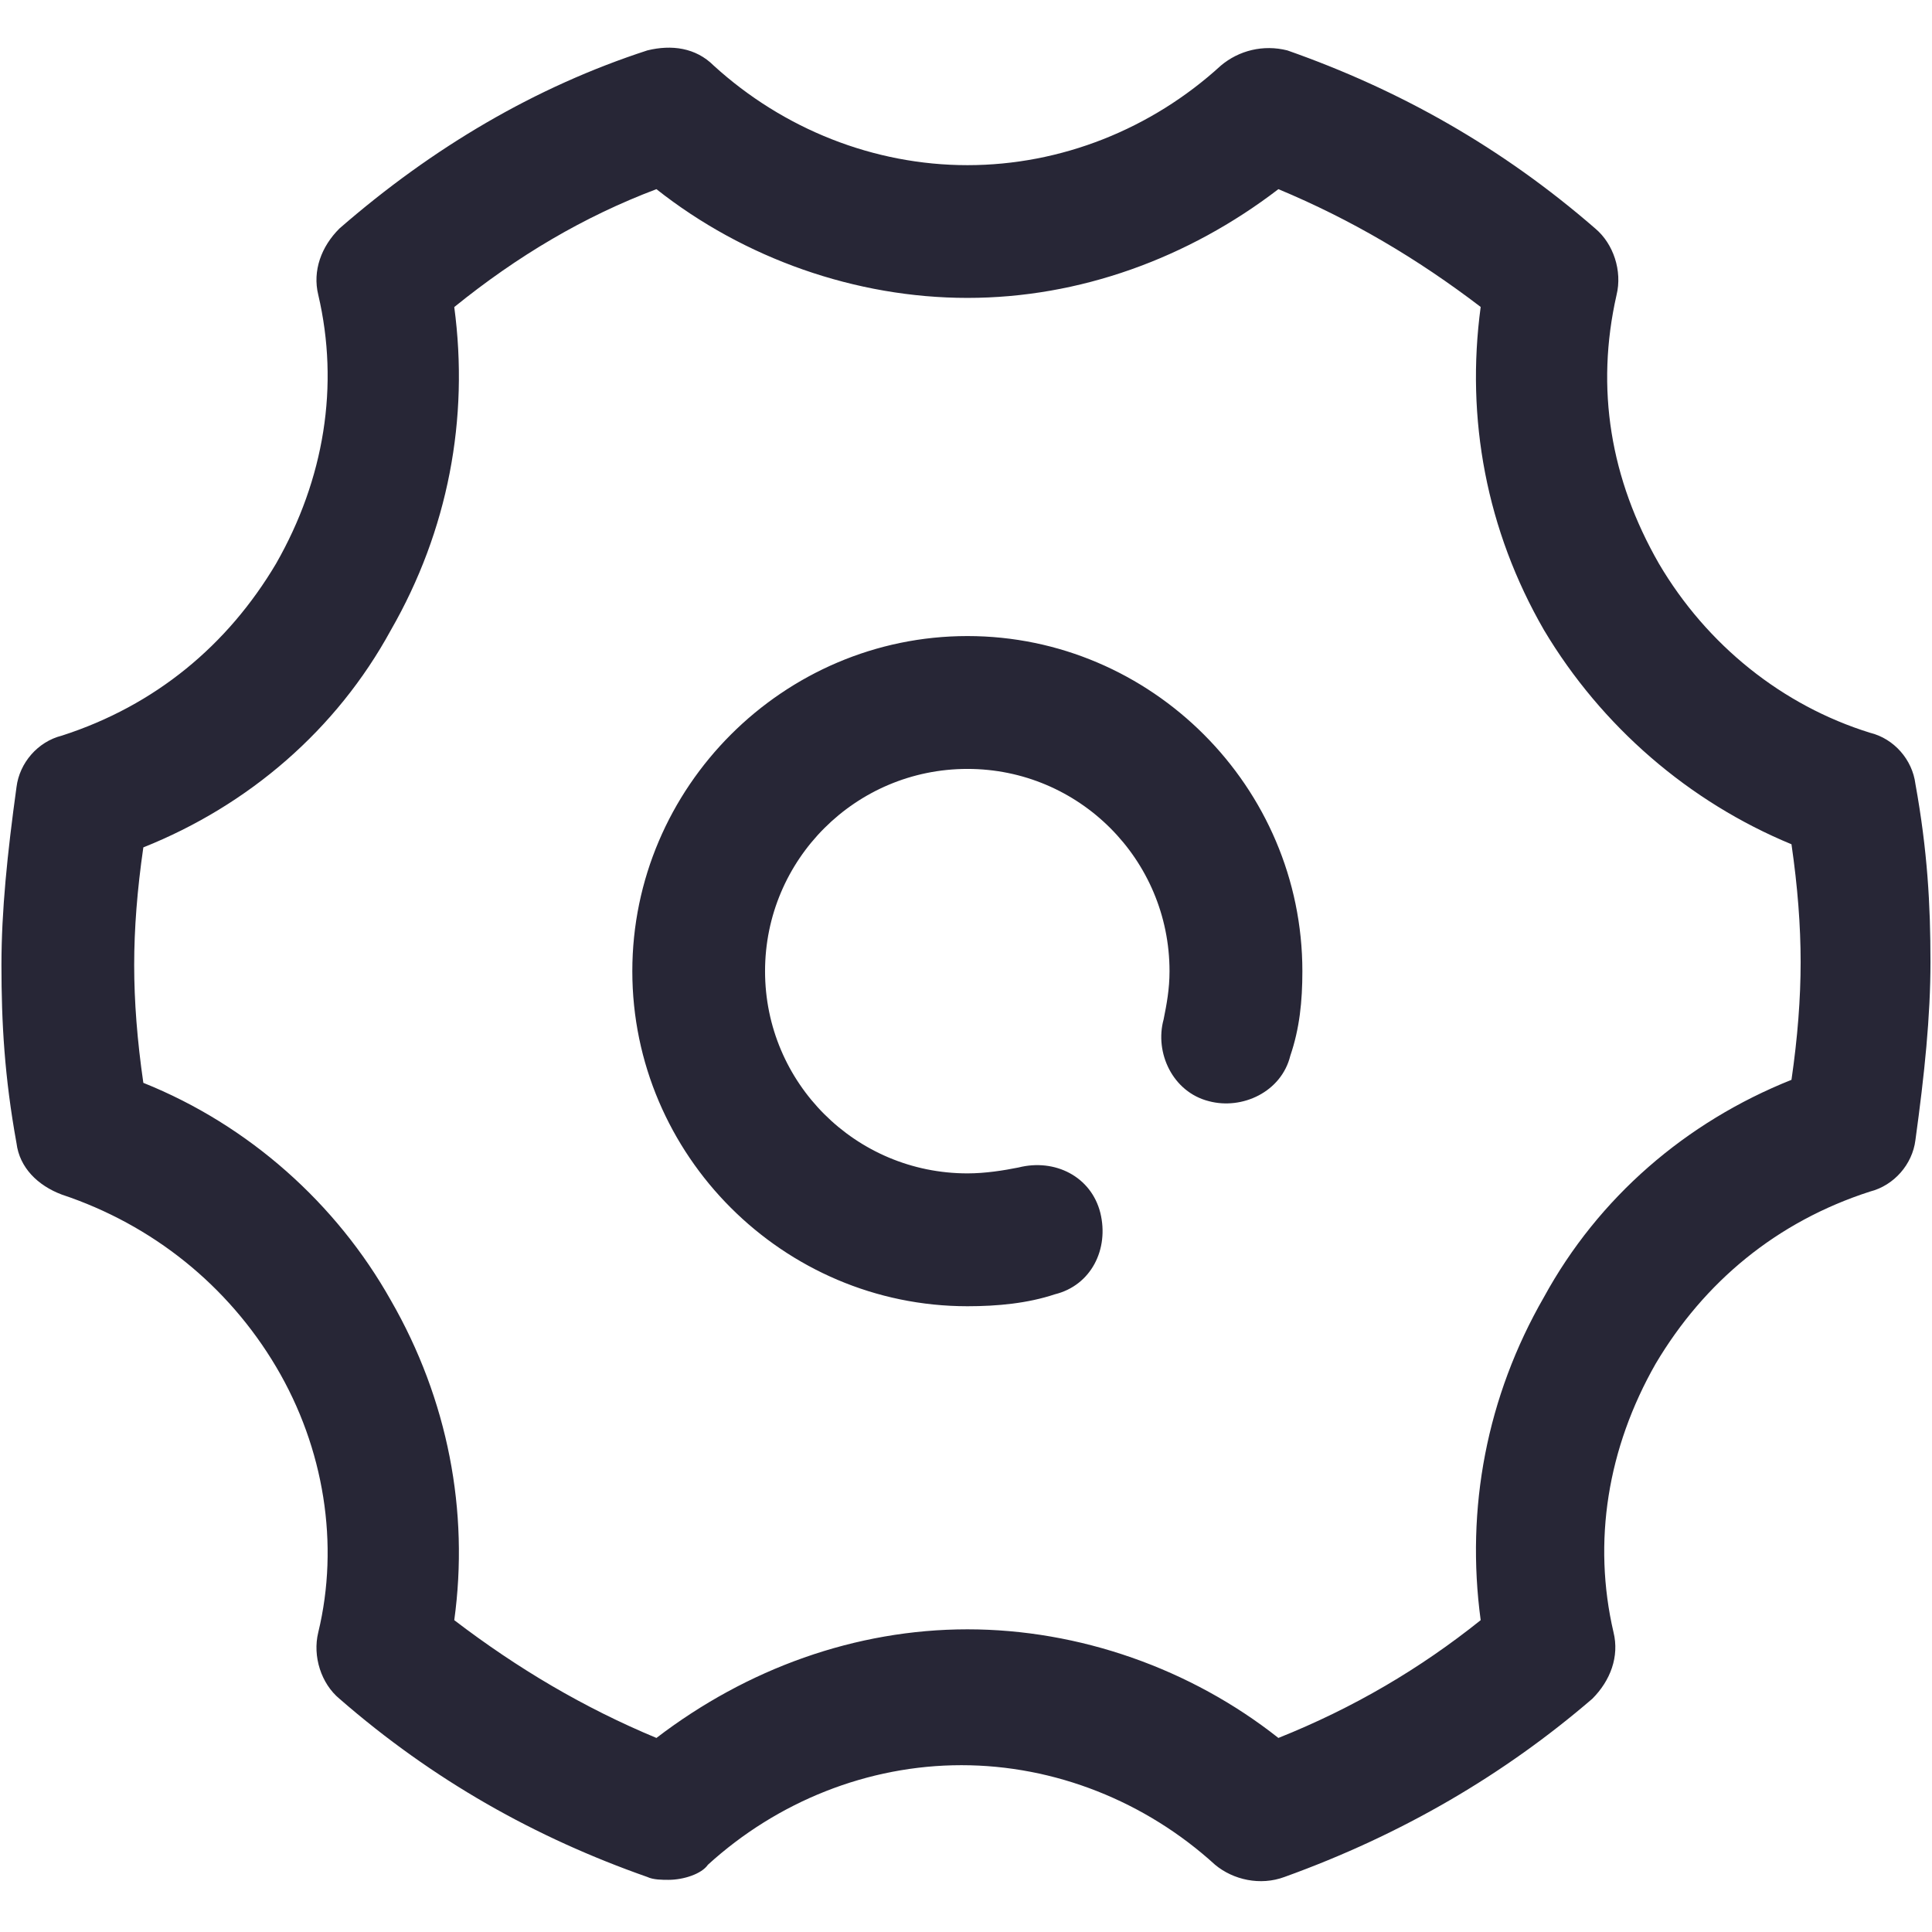 <?xml version="1.0" standalone="no"?><!DOCTYPE svg PUBLIC "-//W3C//DTD SVG 1.1//EN" "http://www.w3.org/Graphics/SVG/1.1/DTD/svg11.dtd"><svg width="200" height="200" viewBox="0 0 200 200" version="1.1" xmlns="http://www.w3.org/2000/svg" xmlns:xlink="http://www.w3.org/1999/xlink"><defs><style type="text/css"><![CDATA[
@font-face { font-family: ifont; src: url("//at.alicdn.com/t/font_1442373896_4754455.eot?#iefix") format("embedded-opentype"), url("//at.alicdn.com/t/font_1442373896_4754455.woff") format("woff"), url("//at.alicdn.com/t/font_1442373896_4754455.ttf") format("truetype"), url("//at.alicdn.com/t/font_1442373896_4754455.svg#ifont") format("svg"); }

]]></style></defs><g class="transform-group"><g transform="scale(0.195, 0.195)"><path d="M354.88 997.952c-3.264 0-8.064 0-11.264-1.536-59.264-20.8-113.728-51.328-163.392-94.592-9.664-8-14.4-22.464-11.264-35.264 11.264-46.528 3.264-97.728-22.4-140.992-25.664-43.264-65.664-75.392-113.728-91.392C20.032 629.376 10.368 619.84 8.768 606.912c-6.4-35.264-8-64.064-8-94.592 0-28.8 3.136-59.264 8-94.528 1.6-12.8 11.264-24.064 24.064-27.264 49.664-16 88.064-48.064 113.728-91.328 25.664-44.928 33.664-94.592 22.4-142.656-3.136-12.8 1.6-25.664 11.264-35.264C229.888 78.08 284.416 46.016 343.68 26.752 356.48 23.616 369.344 25.28 378.88 34.816 415.872 68.544 463.936 87.68 513.6 87.68c49.664 0 97.664-19.136 134.528-52.864 9.6-8.064 22.528-11.264 35.264-8.064 59.264 20.8 113.728 51.328 163.52 94.592 9.6 8.064 14.4 22.464 11.264 35.264-11.264 49.664-3.264 97.728 22.528 142.656 25.472 43.264 65.6 75.328 112 89.728 12.864 3.136 22.528 14.4 24.128 27.136 6.4 35.328 8 64.128 8 94.592 0 28.8-3.136 59.328-8 94.592-1.6 12.736-11.264 24-24.128 27.264-49.6 16-88 48-113.728 91.328-25.6 44.864-33.6 94.528-22.4 142.656 3.136 12.8-1.6 25.6-11.264 35.264-46.528 40.064-100.864 72.064-163.392 94.592-12.864 4.8-27.264 1.536-36.864-6.464-36.864-33.6-84.992-52.864-134.656-52.864-49.664 0-97.728 19.264-134.592 52.864C372.48 994.816 362.88 997.952 354.88 997.952zM241.152 860.096c33.6 25.664 68.864 46.528 107.328 62.528 48.064-36.8 105.728-57.664 165.12-57.664 59.264 0 118.528 20.864 165.056 57.664 40-16 75.264-36.8 107.392-62.528-8-59.264 3.136-118.592 33.6-171.52 28.864-52.8 75.264-92.928 131.392-115.328 3.264-22.464 4.864-43.264 4.864-62.528s-1.6-40.064-4.864-62.528c-54.4-22.464-100.864-62.528-131.392-113.728-30.528-52.928-41.6-112.192-33.6-171.52-33.6-25.664-68.864-46.464-107.392-62.528-48 36.8-105.728 57.728-165.056 57.728-59.328 0-118.592-20.928-165.12-57.728C310.016 114.944 274.752 135.808 241.152 163.008 249.088 222.336 237.888 281.6 207.488 334.528 178.688 387.328 132.16 427.456 76.096 449.856 72.832 472.32 71.232 493.12 71.232 512.32s1.6 40.064 4.864 62.528c56.064 22.464 102.592 64.192 131.392 115.456C237.888 743.104 249.088 802.432 241.152 860.096zM513.6 693.44c-97.728 0-177.92-80.064-177.92-177.856 0-97.728 80.192-177.92 177.92-177.92 97.664 0 177.792 80.128 177.792 177.92 0 16-1.472 30.4-6.4 44.864-4.736 19.264-25.6 28.864-43.264 24.128C622.528 579.712 612.864 558.848 617.728 541.184c1.6-8 3.136-16 3.136-25.6 0-59.328-48-107.392-107.264-107.392-59.328 0-107.456 48.064-107.456 107.392 0 59.264 48.064 107.328 107.456 107.328 9.536 0 19.136-1.536 27.136-3.136C560 614.912 579.264 624.576 584.128 643.84c4.736 19.264-4.864 38.528-24.128 43.264C545.6 691.904 529.6 693.44 513.6 693.44z" fill="#272636"></path></g></g></svg>